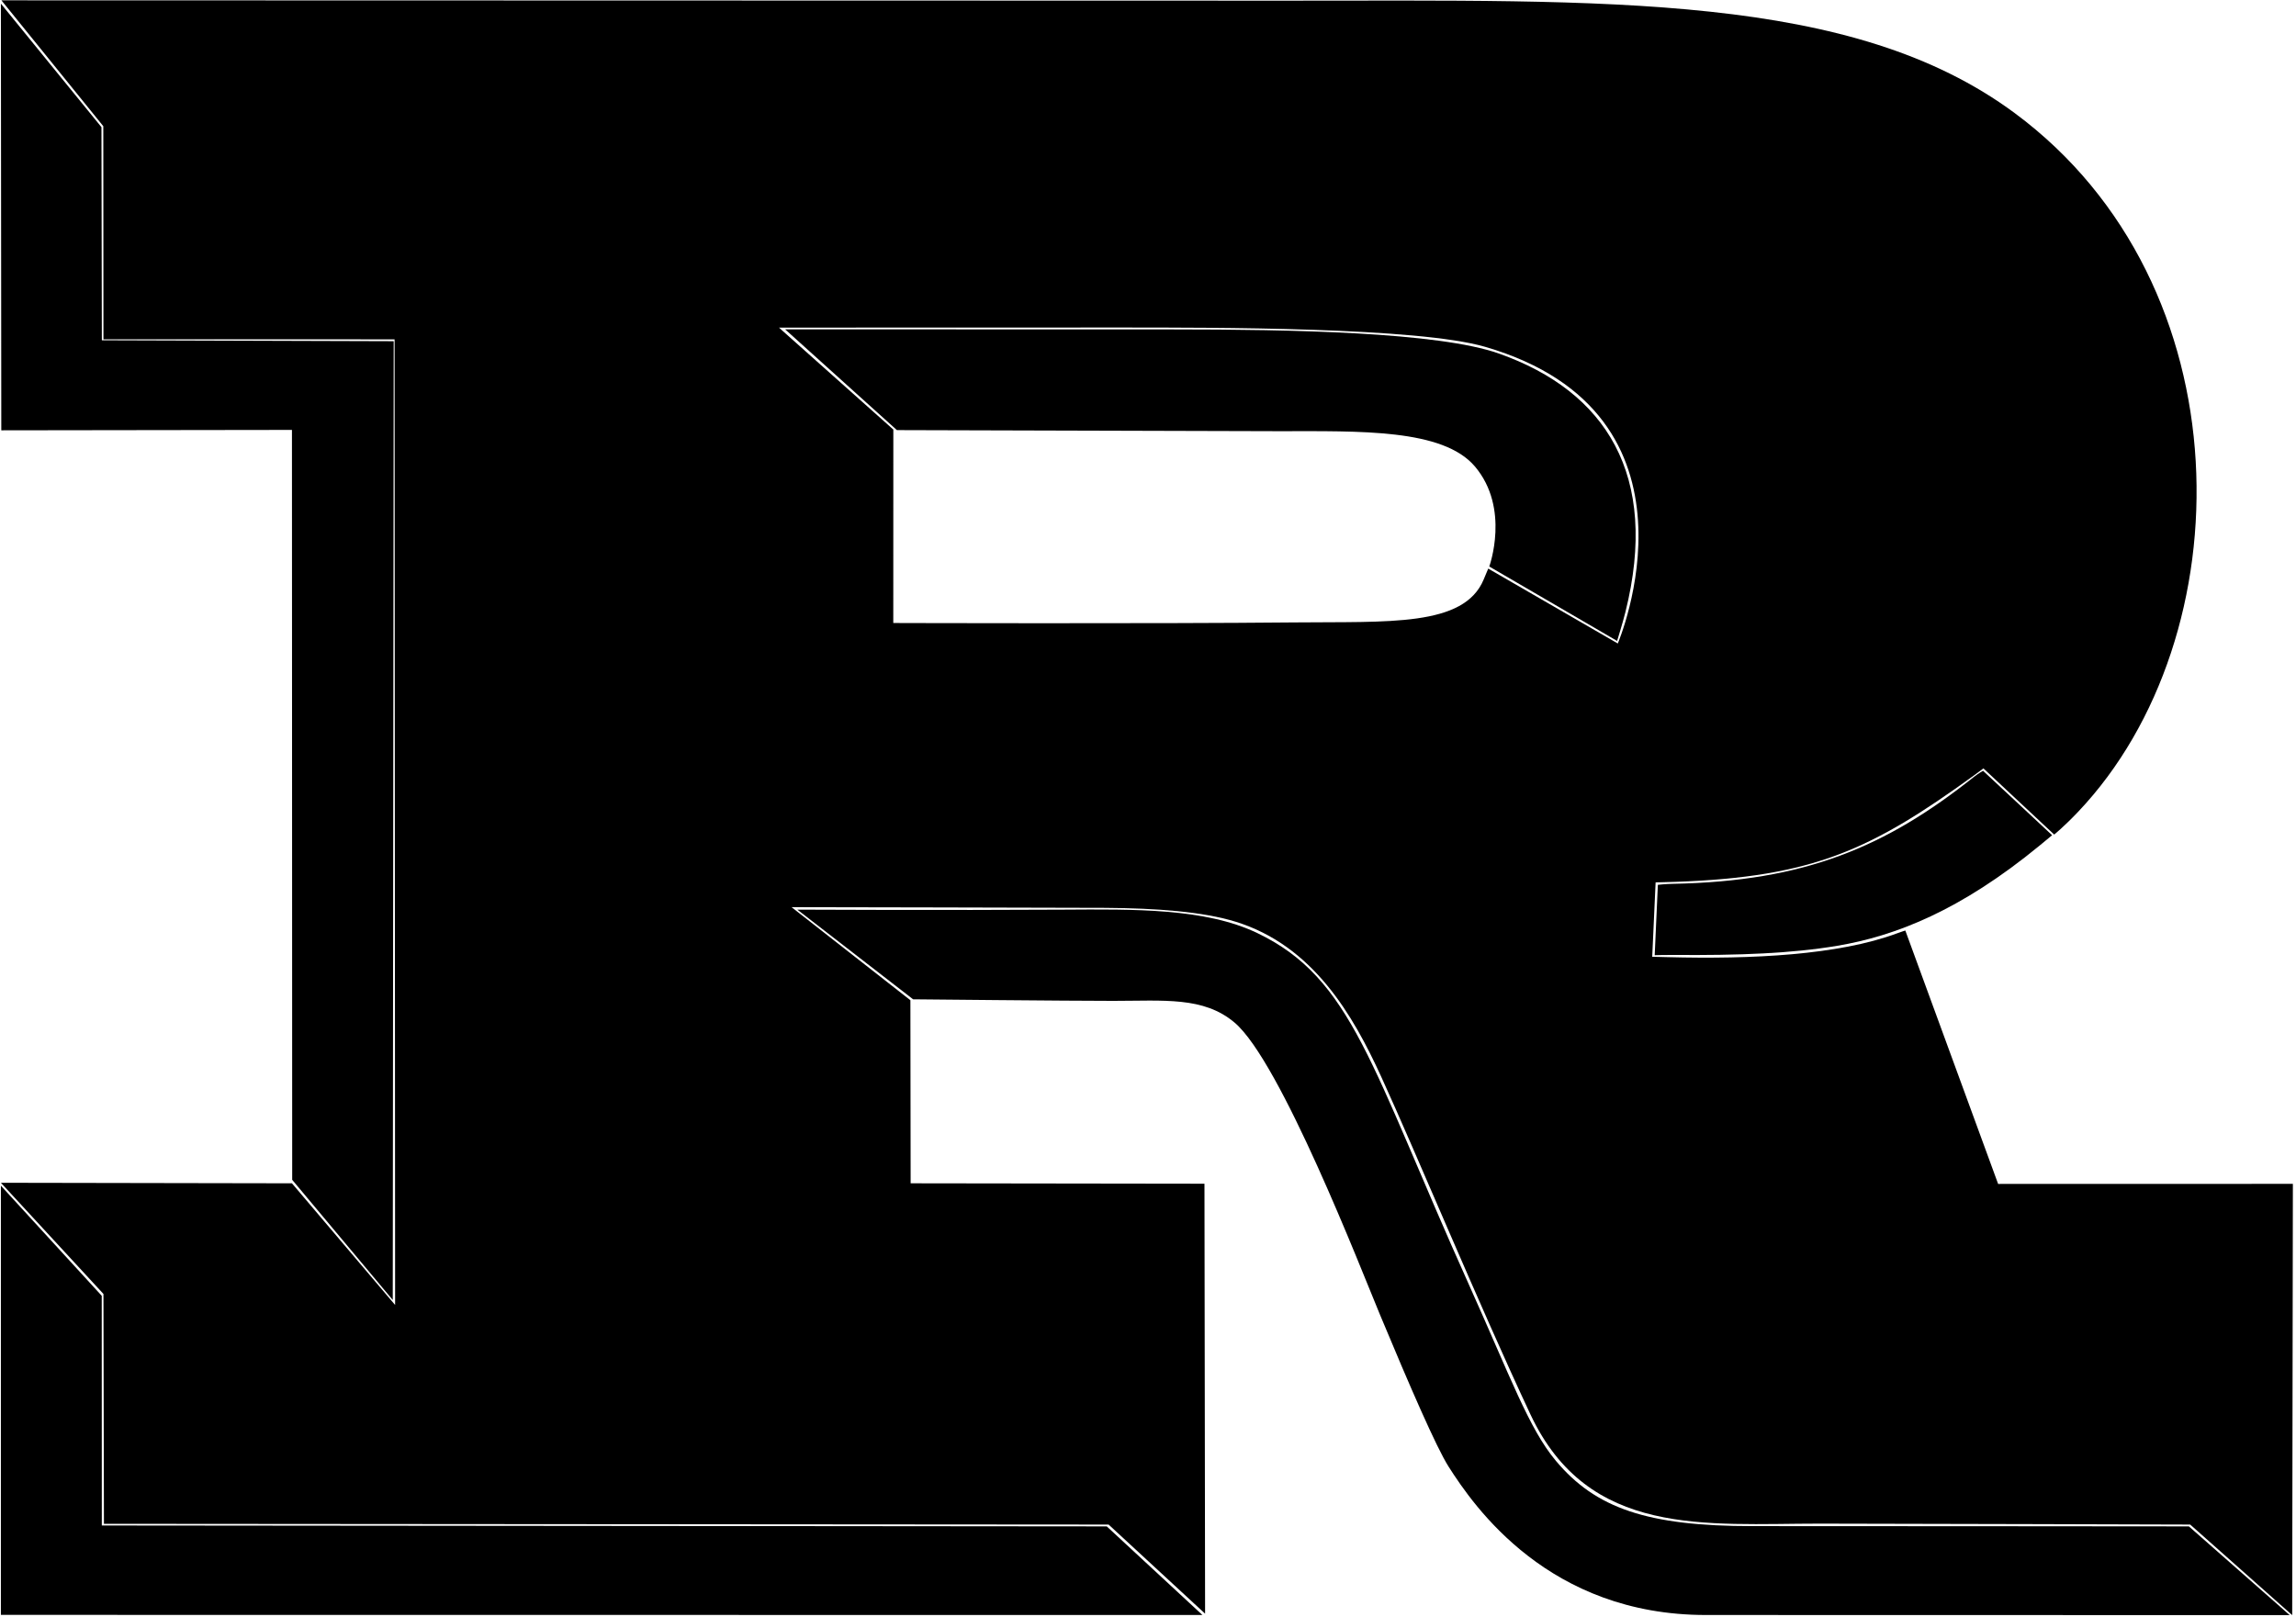 <?xml version="1.0" encoding="UTF-8"?>
<svg xmlns="http://www.w3.org/2000/svg" xmlns:xlink="http://www.w3.org/1999/xlink" width="514pt" height="362pt" viewBox="0 0 514 362" version="1.1">
<g id="surface1">
<path style=" stroke:none;fill-rule:nonzero;fill:rgb(0%,0%,0%);fill-opacity:1;" d="M 335.598 79.176 C 321.977 74.348 288.77 73.762 262.789 73.762 C 258.883 73.762 175.762 73.738 175.762 73.738 L 200.785 96.305 C 200.785 96.305 281.082 96.547 286.227 96.547 C 304.469 96.547 322.992 95.973 330.18 104.441 C 338.141 113.828 333.398 126.848 333.398 126.848 L 362.02 143.512 C 362.02 143.512 363.254 139.539 363.871 137.07 C 371.555 106.336 359.457 87.629 335.598 79.176 "/>
<path style=" stroke:none;fill-rule:nonzero;fill:rgb(0%,0%,0%);fill-opacity:1;" d="M 447.316 265.094 L 426.539 208.352 C 426.539 208.352 425.875 208.547 424.656 208.996 C 411.574 213.848 392.27 214.809 373.262 214.312 C 371.25 214.258 369.879 214.23 369.879 214.23 L 370.637 197.566 C 370.637 197.566 372.559 197.543 375.109 197.453 C 406.07 196.367 418.969 190.211 441.812 173.691 C 443.211 172.676 444.027 172.055 444.027 172.055 L 459.867 186.867 C 459.867 186.867 462.047 185.117 465.242 181.75 C 502.41 142.562 502.965 63.77 451.016 25.312 C 414.605 -1.641 360.246 0.148 287.68 0.148 C 259.703 0.148 0.316 0.074 0.316 0.074 L 23.125 28.258 L 23.16 75.977 L 88.336 75.984 L 88.453 292.195 L 65.359 264.953 L 0.199 264.836 L 23.16 289.727 L 23.27 341.195 L 248.18 341.363 L 269.781 361.316 L 269.641 265.043 L 203.863 264.953 L 203.809 223.961 L 177.207 203.121 C 177.207 203.121 240.723 203.234 247.414 203.277 C 258.945 203.352 269.316 204.137 276.605 206.379 C 293.938 211.719 302.898 227.285 309.211 241.09 C 317.238 258.641 330.859 291.625 342.605 316.676 C 355.566 344.312 381.832 341.156 407.406 341.156 C 421.398 341.156 490.312 341.363 490.312 341.363 L 513.148 361.641 L 513.301 265.078 Z M 362.172 144.086 L 333.168 127.312 C 333.168 127.312 332.703 128.422 332.145 129.758 C 327.727 140.387 310.887 139.156 289.723 139.367 C 258.824 139.676 199.977 139.496 199.977 139.496 L 199.988 96.18 L 174.398 73.363 C 174.398 73.363 214.477 73.328 250.648 73.336 C 271.848 73.34 317.371 73.258 332.484 77.66 C 384.113 92.695 362.172 144.086 362.172 144.086 "/>
<path style=" stroke:none;fill-rule:nonzero;fill:rgb(0%,0%,0%);fill-opacity:1;" d="M 65.414 264.176 L 87.926 291.078 L 88.133 76.398 L 22.801 76.191 L 22.715 28.473 L 0.199 0.816 L 0.289 96.352 L 65.359 96.262 L 65.414 264.176 "/>
<path style=" stroke:none;fill-rule:nonzero;fill:rgb(0%,0%,0%);fill-opacity:1;" d="M 22.793 341.57 L 22.777 290.141 L 0.199 265.488 L 0.199 361.586 L 269.184 361.613 L 247.77 341.773 L 22.793 341.57 "/>
<path style=" stroke:none;fill-rule:nonzero;fill:rgb(0%,0%,0%);fill-opacity:1;" d="M 392.391 341.711 C 368.758 341.734 357.172 337.695 348.293 327.07 C 342.277 319.875 338.18 308.406 328.832 287.617 C 306.855 238.738 302.793 219.133 281.445 208.91 C 269.812 203.34 253.855 203.578 238.105 203.676 C 211.684 203.836 178.496 203.676 178.496 203.676 L 204.418 223.754 C 204.418 223.754 239.336 224.105 249.211 224.105 C 260.566 224.105 269.445 223.094 276.387 228.973 C 286.668 237.676 304.582 283.93 308.984 294.496 C 315.617 310.414 321.559 324.102 324.297 328.402 C 330.059 337.453 346.789 361.613 381.898 361.613 C 419.75 361.613 512.594 361.641 512.594 361.641 L 490.02 341.773 C 490.02 341.773 405.969 341.699 392.391 341.711 "/>
<path style=" stroke:none;fill-rule:nonzero;fill:rgb(0%,0%,0%);fill-opacity:1;" d="M 441.914 173.945 C 422.133 189.672 404.059 197.348 374.492 197.895 C 372.805 197.926 371.141 198.121 371.141 198.121 L 370.434 213.879 C 370.434 213.879 372.727 213.809 374.477 213.82 C 389.512 213.945 401.211 213.465 411.289 211.773 C 424.324 209.586 438.922 203.867 456.605 189.328 C 458.125 188.078 459.402 187.012 459.402 187.012 L 443.938 172.586 C 443.938 172.586 442.922 173.148 441.914 173.945 "/>
</g>
</svg>
